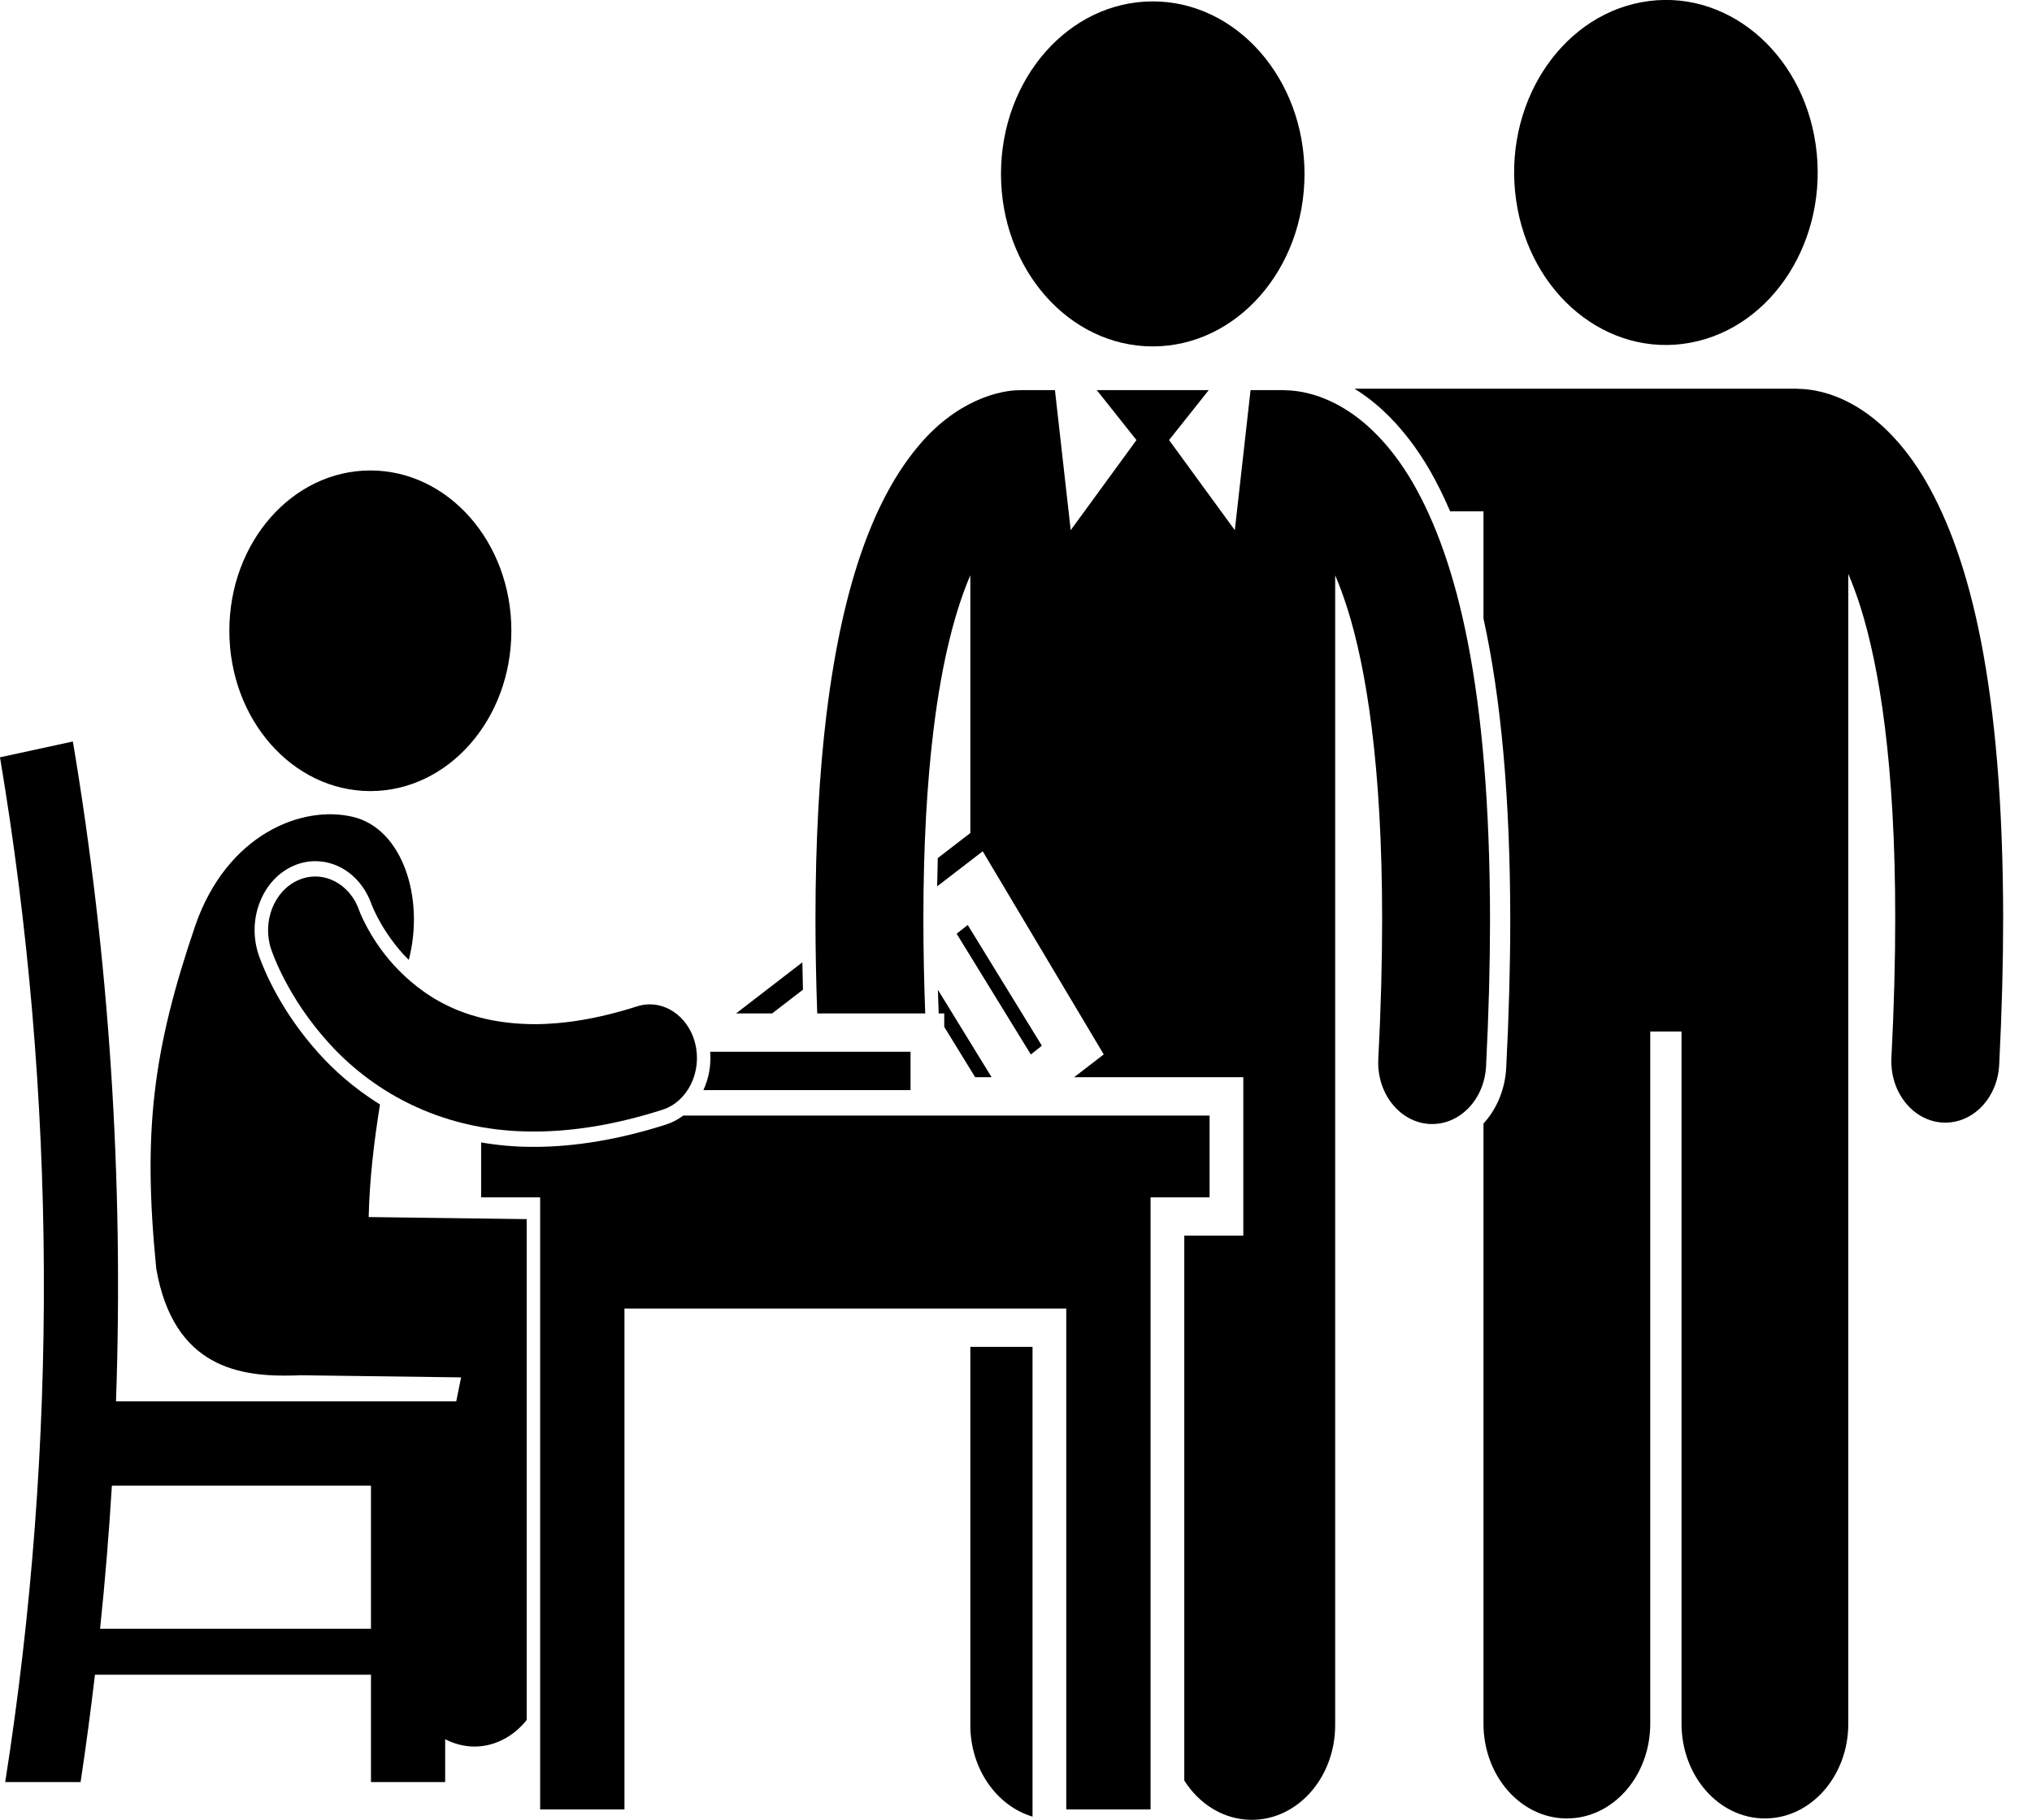 <svg width="67" height="60" viewBox="0 0 67 60" fill="none" xmlns="http://www.w3.org/2000/svg">
<g clip-path="url(#clip0)">
<path d="M47.144 15.505C47.385 15.923 47.607 16.376 47.815 16.859H48.914V20.392C49.5 23.059 49.792 26.345 49.797 30.311C49.797 31.836 49.752 33.48 49.664 35.199C49.627 35.925 49.345 36.573 48.914 37.043V56.829C48.914 58.555 50.145 59.954 51.663 59.954C53.182 59.954 54.413 58.555 54.413 56.829V34.01H55.444V56.829C55.444 58.555 56.675 59.954 58.193 59.954C59.712 59.954 60.943 58.555 60.943 56.829V18.923C61.075 19.231 61.208 19.583 61.339 19.994C61.965 21.969 62.493 25.209 62.49 30.266C62.491 31.66 62.451 33.192 62.365 34.873C62.308 35.988 63.057 36.945 64.038 37.01C64.073 37.012 64.108 37.013 64.143 37.013C65.079 37.013 65.863 36.183 65.918 35.108C66.007 33.356 66.049 31.747 66.049 30.266C66.04 22.637 64.968 18.415 63.506 15.876C62.776 14.615 61.92 13.807 61.131 13.359C60.371 12.924 59.703 12.825 59.302 12.82C59.276 12.819 59.251 12.815 59.224 12.815H44.659C45.345 13.235 46.289 14.031 47.144 15.505Z" fill="black"/>
<path d="M55.731 11.3C58.459 10.797 60.311 7.876 59.869 4.775C59.426 1.675 56.856 -0.431 54.128 0.072C51.4 0.576 49.547 3.497 49.99 6.598C50.433 9.698 53.003 11.804 55.731 11.3Z" fill="black"/>
<path d="M34.045 44.406H31.994V56.875C31.994 58.326 32.866 59.542 34.045 59.894V59.656V44.406Z" fill="black"/>
<path d="M26.475 32.63C26.467 32.325 26.461 32.026 26.456 31.728L24.269 33.413H25.458L26.475 32.63Z" fill="black"/>
<path d="M31.908 30.496L31.543 30.785L33.989 34.766L34.353 34.477L31.908 30.496Z" fill="black"/>
<path d="M30.951 33.412H31.134V33.856L32.154 35.516H32.696L30.925 32.633C30.932 32.89 30.941 33.151 30.951 33.412Z" fill="black"/>
<path d="M30.023 33.412H30.507C30.466 32.312 30.446 31.277 30.446 30.312C30.446 27.833 30.571 25.789 30.774 24.118C30.774 24.118 30.774 24.117 30.774 24.117C31.07 21.663 31.536 20.034 31.994 18.966V27.316V27.465L31.327 27.978L30.921 28.291C30.912 28.596 30.905 28.908 30.9 29.223L32.402 28.067L36.393 34.764L35.416 35.516H40.995V40.74H39.049V58.705C39.548 59.489 40.358 60 41.274 60C42.792 60 44.024 58.601 44.024 56.875V18.969C44.156 19.276 44.289 19.629 44.42 20.04C45.047 22.015 45.574 25.255 45.572 30.313C45.572 31.707 45.533 33.238 45.446 34.919C45.389 36.034 46.138 36.99 47.119 37.056C47.154 37.058 47.189 37.059 47.224 37.059C48.16 37.059 48.944 36.23 48.999 35.154C49.088 33.403 49.13 31.793 49.13 30.313C49.121 22.683 48.049 18.461 46.587 15.922C45.857 14.662 45.002 13.853 44.212 13.405C43.456 12.972 42.792 12.873 42.39 12.867C42.362 12.865 42.334 12.862 42.305 12.862H41.234L40.715 17.48L38.547 14.509L39.855 12.862H36.164L37.472 14.509L35.304 17.48L34.784 12.862H33.713C33.692 12.862 33.672 12.864 33.651 12.865C32.991 12.854 31.515 13.184 30.223 14.776C28.907 16.381 27.801 19.041 27.25 23.564C27.25 23.564 27.249 23.564 27.249 23.565H27.249C27.02 25.454 26.888 27.679 26.888 30.312C26.888 31.286 26.908 32.322 26.946 33.412H30.023Z" fill="black"/>
<path d="M38.009 11.421C40.772 11.421 43.013 8.875 43.013 5.734C43.013 2.592 40.772 0.046 38.009 0.046C35.245 0.046 33.005 2.592 33.005 5.734C33.005 8.875 35.245 11.421 38.009 11.421Z" fill="black"/>
<path d="M23.416 34.676C23.452 35.122 23.37 35.559 23.193 35.94H30.023V34.676H23.416Z" fill="black"/>
<path d="M17.366 56.708V40.194L14.752 40.16L12.156 40.126C12.184 38.892 12.332 37.633 12.53 36.414C11.623 35.852 10.956 35.224 10.518 34.735C9.271 33.357 8.715 32.012 8.533 31.498C8.336 30.914 8.351 30.295 8.569 29.741C8.787 29.186 9.182 28.76 9.681 28.544C9.911 28.444 10.151 28.393 10.396 28.393C11.222 28.393 11.95 28.956 12.255 29.826C12.258 29.835 12.263 29.845 12.267 29.856L12.287 29.905C12.317 29.977 12.373 30.102 12.456 30.259C12.614 30.559 12.889 31.011 13.303 31.467C13.358 31.525 13.417 31.586 13.478 31.647C14.004 29.642 13.29 27.329 11.641 26.933C9.952 26.528 7.483 27.512 6.441 30.51C5.032 34.64 4.704 37.319 5.153 41.834C5.728 45.102 7.914 45.403 9.733 45.349C9.796 45.347 9.857 45.345 9.918 45.342L15.203 45.412L15.044 46.201H3.825C4.08 38.927 3.609 31.628 2.403 24.447C1.602 24.62 0.801 24.794 0 24.968C1.873 36.127 1.926 47.578 0.172 58.755H2.657C2.836 57.578 2.991 56.398 3.131 55.216H12.232V58.755H14.678V57.341C14.82 57.416 14.971 57.475 15.13 57.516C15.303 57.562 15.477 57.584 15.648 57.584C16.02 57.584 16.378 57.479 16.698 57.292C16.949 57.146 17.176 56.948 17.366 56.708ZM12.232 53.7H3.3C3.464 52.13 3.594 50.557 3.689 48.981H12.232V53.7Z" fill="black"/>
<path d="M7.562 20.796C7.562 23.715 9.643 26.082 12.212 26.082C14.78 26.082 16.861 23.715 16.861 20.796C16.861 17.877 14.78 15.511 12.212 15.511C9.643 15.511 7.562 17.877 7.562 20.796Z" fill="black"/>
<path d="M20.59 59.656V43.142H35.157V59.656H37.937V39.476H39.883V36.78H22.528C22.36 36.907 22.172 37.008 21.966 37.074C20.437 37.563 18.972 37.812 17.613 37.812H17.567C16.961 37.812 16.395 37.757 15.864 37.666V39.476H17.81V59.656H20.59Z" fill="black"/>
<path d="M17.567 37.306C17.582 37.306 17.597 37.306 17.613 37.306C18.88 37.306 20.288 37.086 21.846 36.587C22.673 36.321 23.155 35.344 22.922 34.404C22.689 33.463 21.828 32.915 21.002 33.181C19.683 33.602 18.563 33.767 17.613 33.767C15.23 33.753 13.881 32.782 12.995 31.83C12.559 31.352 12.258 30.868 12.075 30.519C11.982 30.345 11.919 30.204 11.883 30.118C11.865 30.074 11.854 30.044 11.848 30.03C11.845 30.022 11.845 30.02 11.845 30.02L11.844 30.02C11.532 29.118 10.638 28.669 9.84 29.016C9.037 29.365 8.635 30.387 8.942 31.301V31.3C8.996 31.453 9.489 32.893 10.83 34.374C12.152 35.849 14.395 37.306 17.567 37.306Z" fill="black"/>
</g>
<defs>
<clipPath id="clip0">
<rect width="66.05" height="60" fill="white"/>
</clipPath>
</defs>
</svg>

